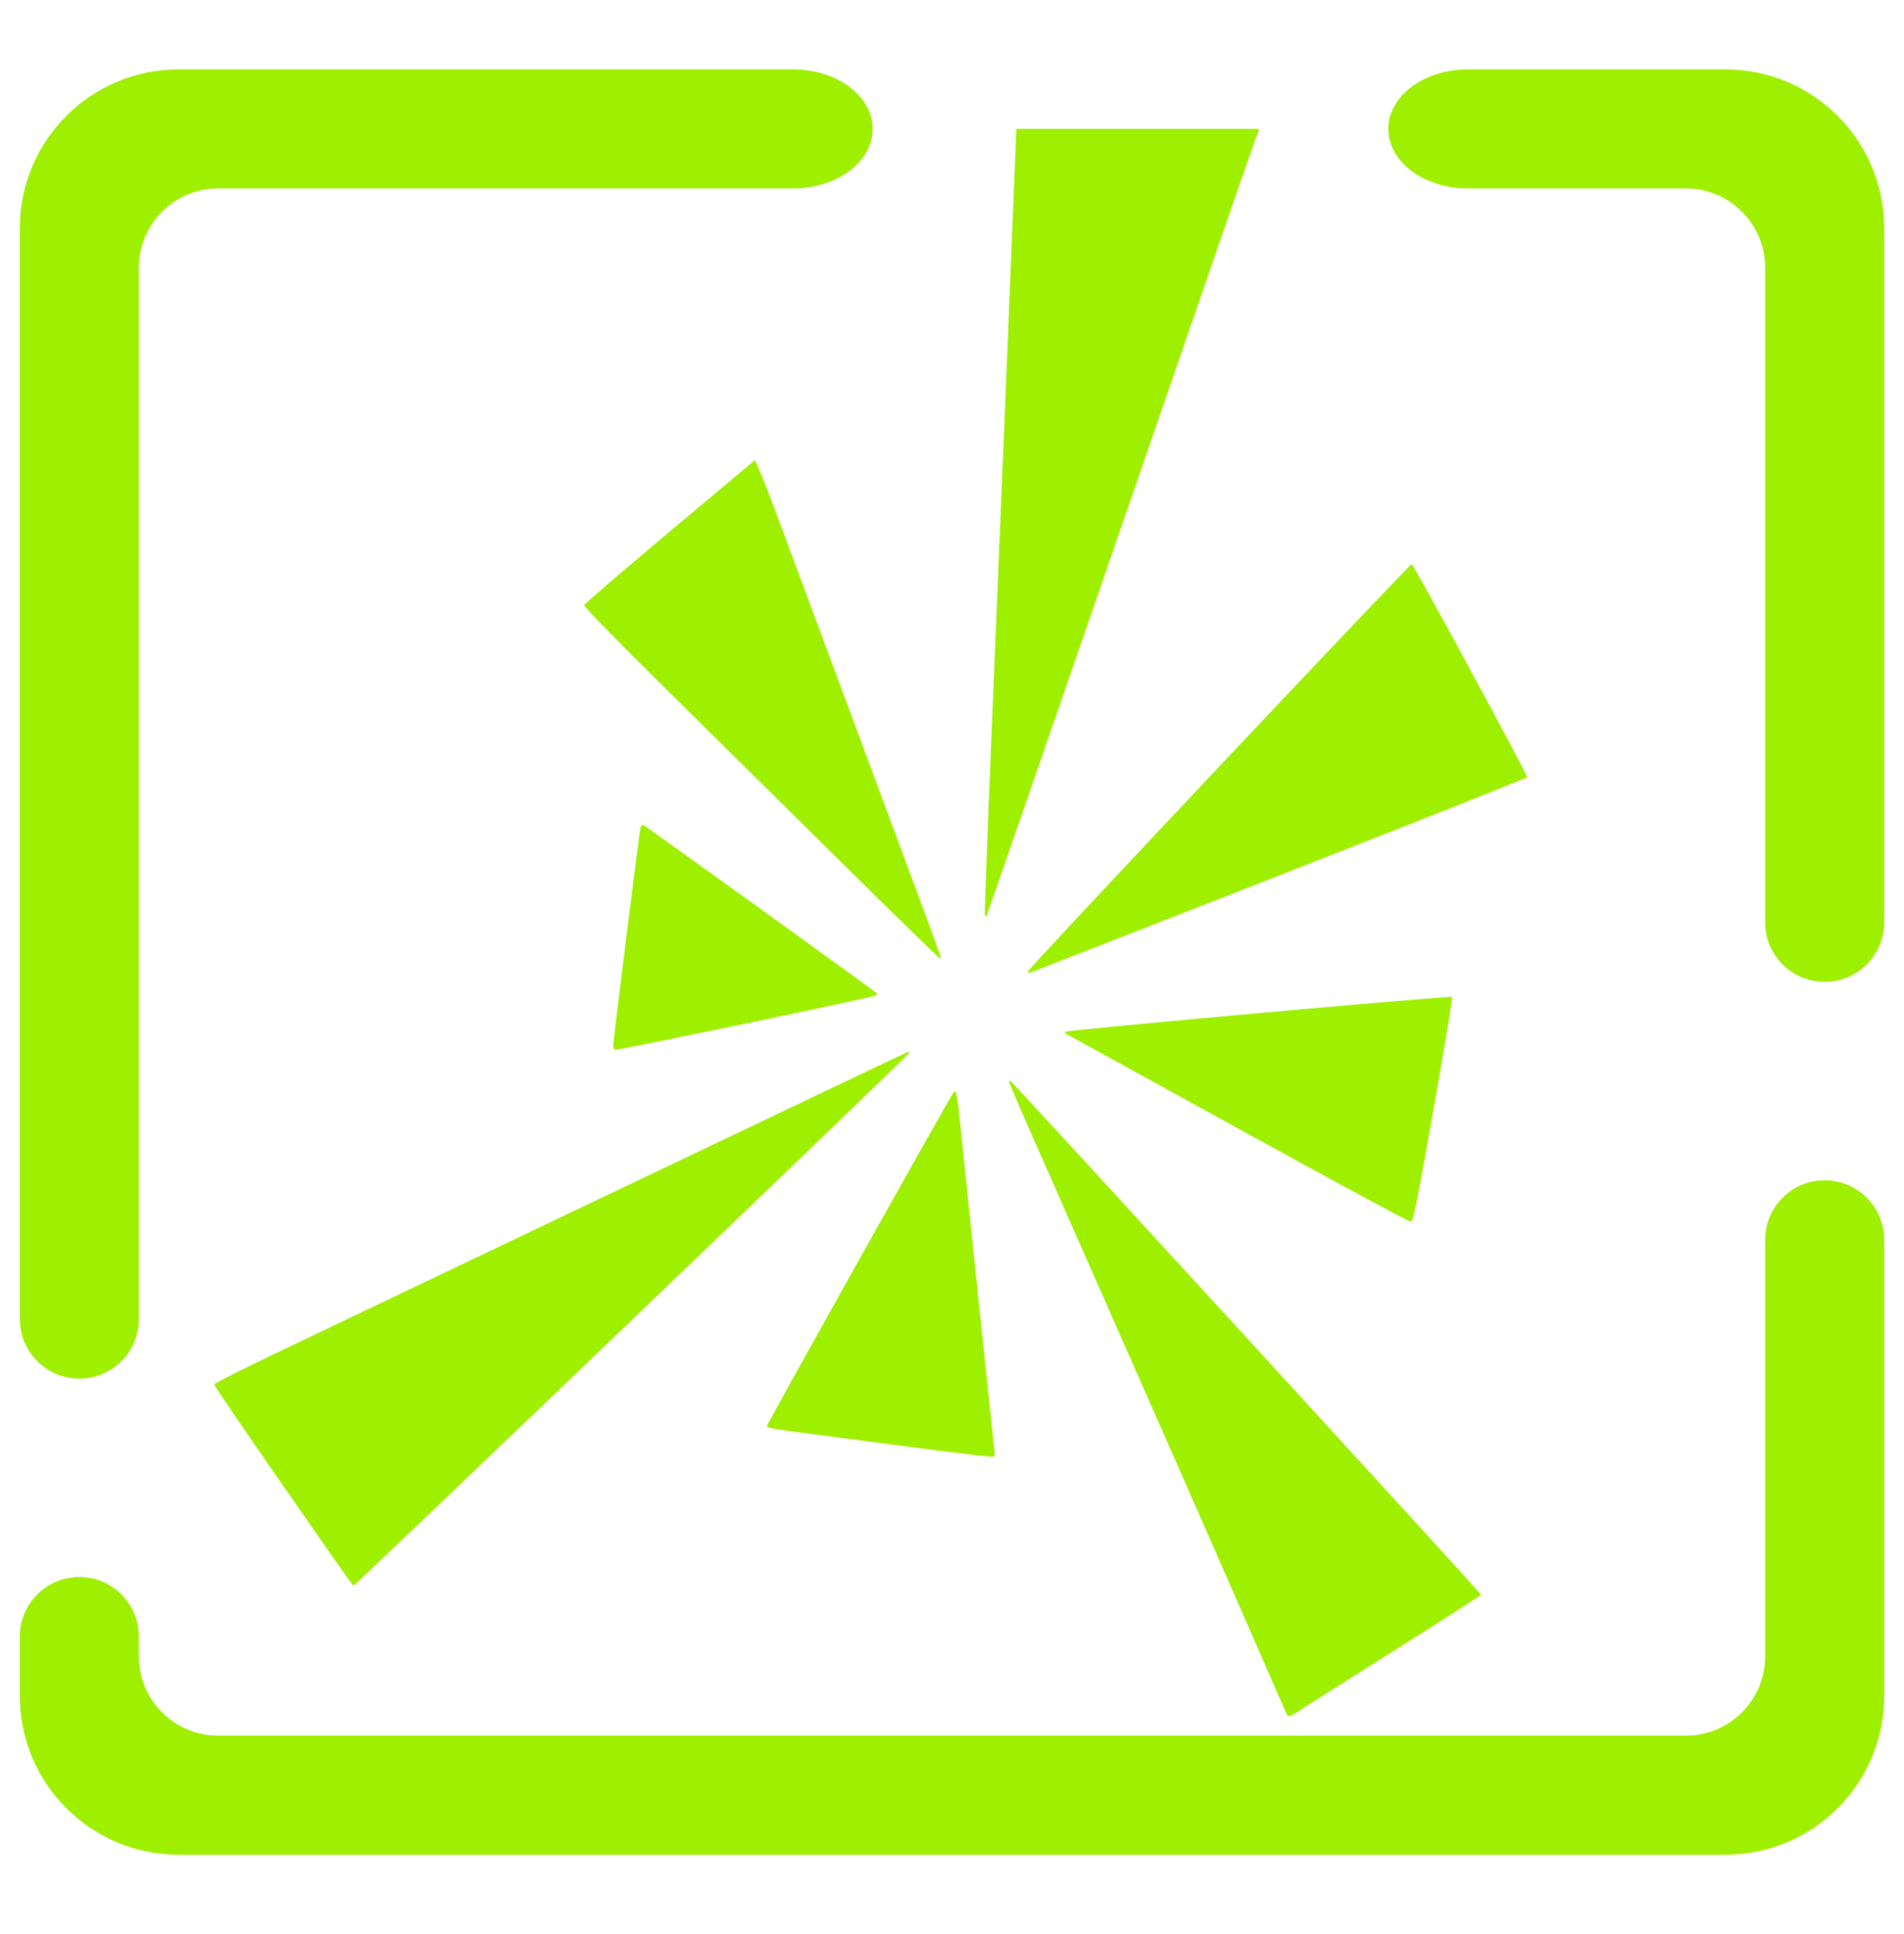<svg width="64" height="65" viewBox="0 0 64 65" fill="none" xmlns="http://www.w3.org/2000/svg">
<path fill-rule="evenodd" clip-rule="evenodd" d="M7.333 6.333C5.861 6.333 4.667 7.528 4.667 9V44.333C4.667 45.437 3.771 46.333 2.667 46.333C1.562 46.333 0.667 45.437 0.667 44.333V7.667C0.667 4.723 3.056 2.333 6 2.333H26.666C28.139 2.333 29.333 3.229 29.333 4.333C29.333 5.437 28.139 6.333 26.666 6.333H7.333ZM56.666 6.333C58.139 6.333 59.333 7.528 59.333 9V31C59.333 32.104 60.229 33 61.333 33C62.437 33 63.333 32.104 63.333 31V7.667C63.333 4.723 60.944 2.333 58 2.333H49.333C47.861 2.333 46.666 3.229 46.666 4.333C46.666 5.437 47.861 6.333 49.333 6.333H56.666ZM59.333 41.667C59.333 40.563 60.229 39.667 61.333 39.667C62.437 39.667 63.333 40.563 63.333 41.667V57C63.333 59.944 60.944 62.333 58 62.333H6C3.056 62.333 0.667 59.944 0.667 57V55C0.667 53.896 1.562 53 2.667 53C3.771 53 4.667 53.896 4.667 55V55.667C4.667 57.139 5.861 58.333 7.333 58.333H56.666C58.139 58.333 59.333 57.139 59.333 55.667V41.667ZM34.164 4.333L34.142 4.867C34.121 5.471 33.673 16.385 33.315 25.016C33.184 28.168 33.09 30.763 33.106 30.779C33.123 30.795 33.147 30.799 33.158 30.787C33.172 30.775 34.649 26.515 36.443 21.32C41.104 7.82 42.088 4.972 42.216 4.633L42.331 4.333H34.164ZM25.377 15.464C25.377 15.464 19.685 20.212 19.637 20.336C19.619 20.385 20.568 21.359 22.419 23.188C23.965 24.715 26.649 27.368 28.385 29.084C30.121 30.799 31.561 32.2 31.582 32.2C31.605 32.2 31.625 32.18 31.625 32.156H31.622C31.622 32.132 30.452 28.969 29.021 25.125C27.589 21.281 26.198 17.54 25.929 16.812C25.66 16.084 25.377 15.464 25.377 15.464ZM47.453 18.961C47.392 18.94 34.58 32.533 34.554 32.645C34.541 32.705 34.569 32.708 34.688 32.667C34.769 32.639 38.541 31.164 43.073 29.393C47.604 27.623 51.324 26.148 51.333 26.12C51.355 26.053 47.524 18.984 47.453 18.961ZM21.637 27.735C21.581 27.713 21.548 27.741 21.528 27.825C21.484 28.015 20.612 34.98 20.612 35.139C20.612 35.243 20.64 35.279 20.716 35.279C20.772 35.279 22.75 34.88 25.112 34.391C27.473 33.901 29.425 33.477 29.453 33.451C29.48 33.423 29.491 33.393 29.479 33.383C29.34 33.263 21.697 27.757 21.637 27.735ZM48.809 33.505C48.755 33.456 35.87 34.615 35.815 34.675C35.792 34.699 35.796 34.729 35.828 34.743C35.856 34.755 38.45 36.183 41.593 37.915C44.736 39.645 47.355 41.06 47.412 41.055C47.505 41.047 47.569 40.732 48.185 37.295H48.182C48.552 35.232 48.833 33.527 48.809 33.505ZM30.466 35.377C30.398 35.403 26.201 37.403 21.134 39.82C16.069 42.237 10.861 44.72 9.562 45.339C8.264 45.957 7.2 46.495 7.2 46.531C7.2 46.568 8.118 47.92 9.242 49.536C11.901 53.363 11.847 53.284 11.893 53.284C11.915 53.284 16.121 49.269 21.242 44.361V44.359C26.363 39.452 30.56 35.412 30.57 35.383C30.584 35.348 30.547 35.347 30.466 35.377ZM33.967 36.331C33.941 36.321 33.919 36.336 33.919 36.364C33.919 36.392 34.41 37.529 35.011 38.888C35.609 40.248 37.692 44.964 39.635 49.369C41.578 53.776 43.175 57.449 43.211 57.524L43.279 57.667H43.385C43.449 57.631 43.569 57.567 43.573 57.563C43.588 57.543 44.992 56.652 46.692 55.581C48.393 54.509 49.784 53.617 49.784 53.596C49.784 53.549 34.031 36.355 33.967 36.331ZM32.109 36.697C32.092 36.681 32.073 36.689 32.052 36.713C31.947 36.832 25.779 47.856 25.779 47.924C25.779 47.981 25.954 48.02 26.497 48.091C26.892 48.143 28.587 48.365 30.265 48.585C31.944 48.807 33.35 48.973 33.388 48.961C33.434 48.944 33.445 48.875 33.424 48.724C33.397 48.527 32.48 39.775 32.268 37.693C32.199 37.016 32.161 36.748 32.109 36.697Z" fill="#9FEF00"/>
</svg>
